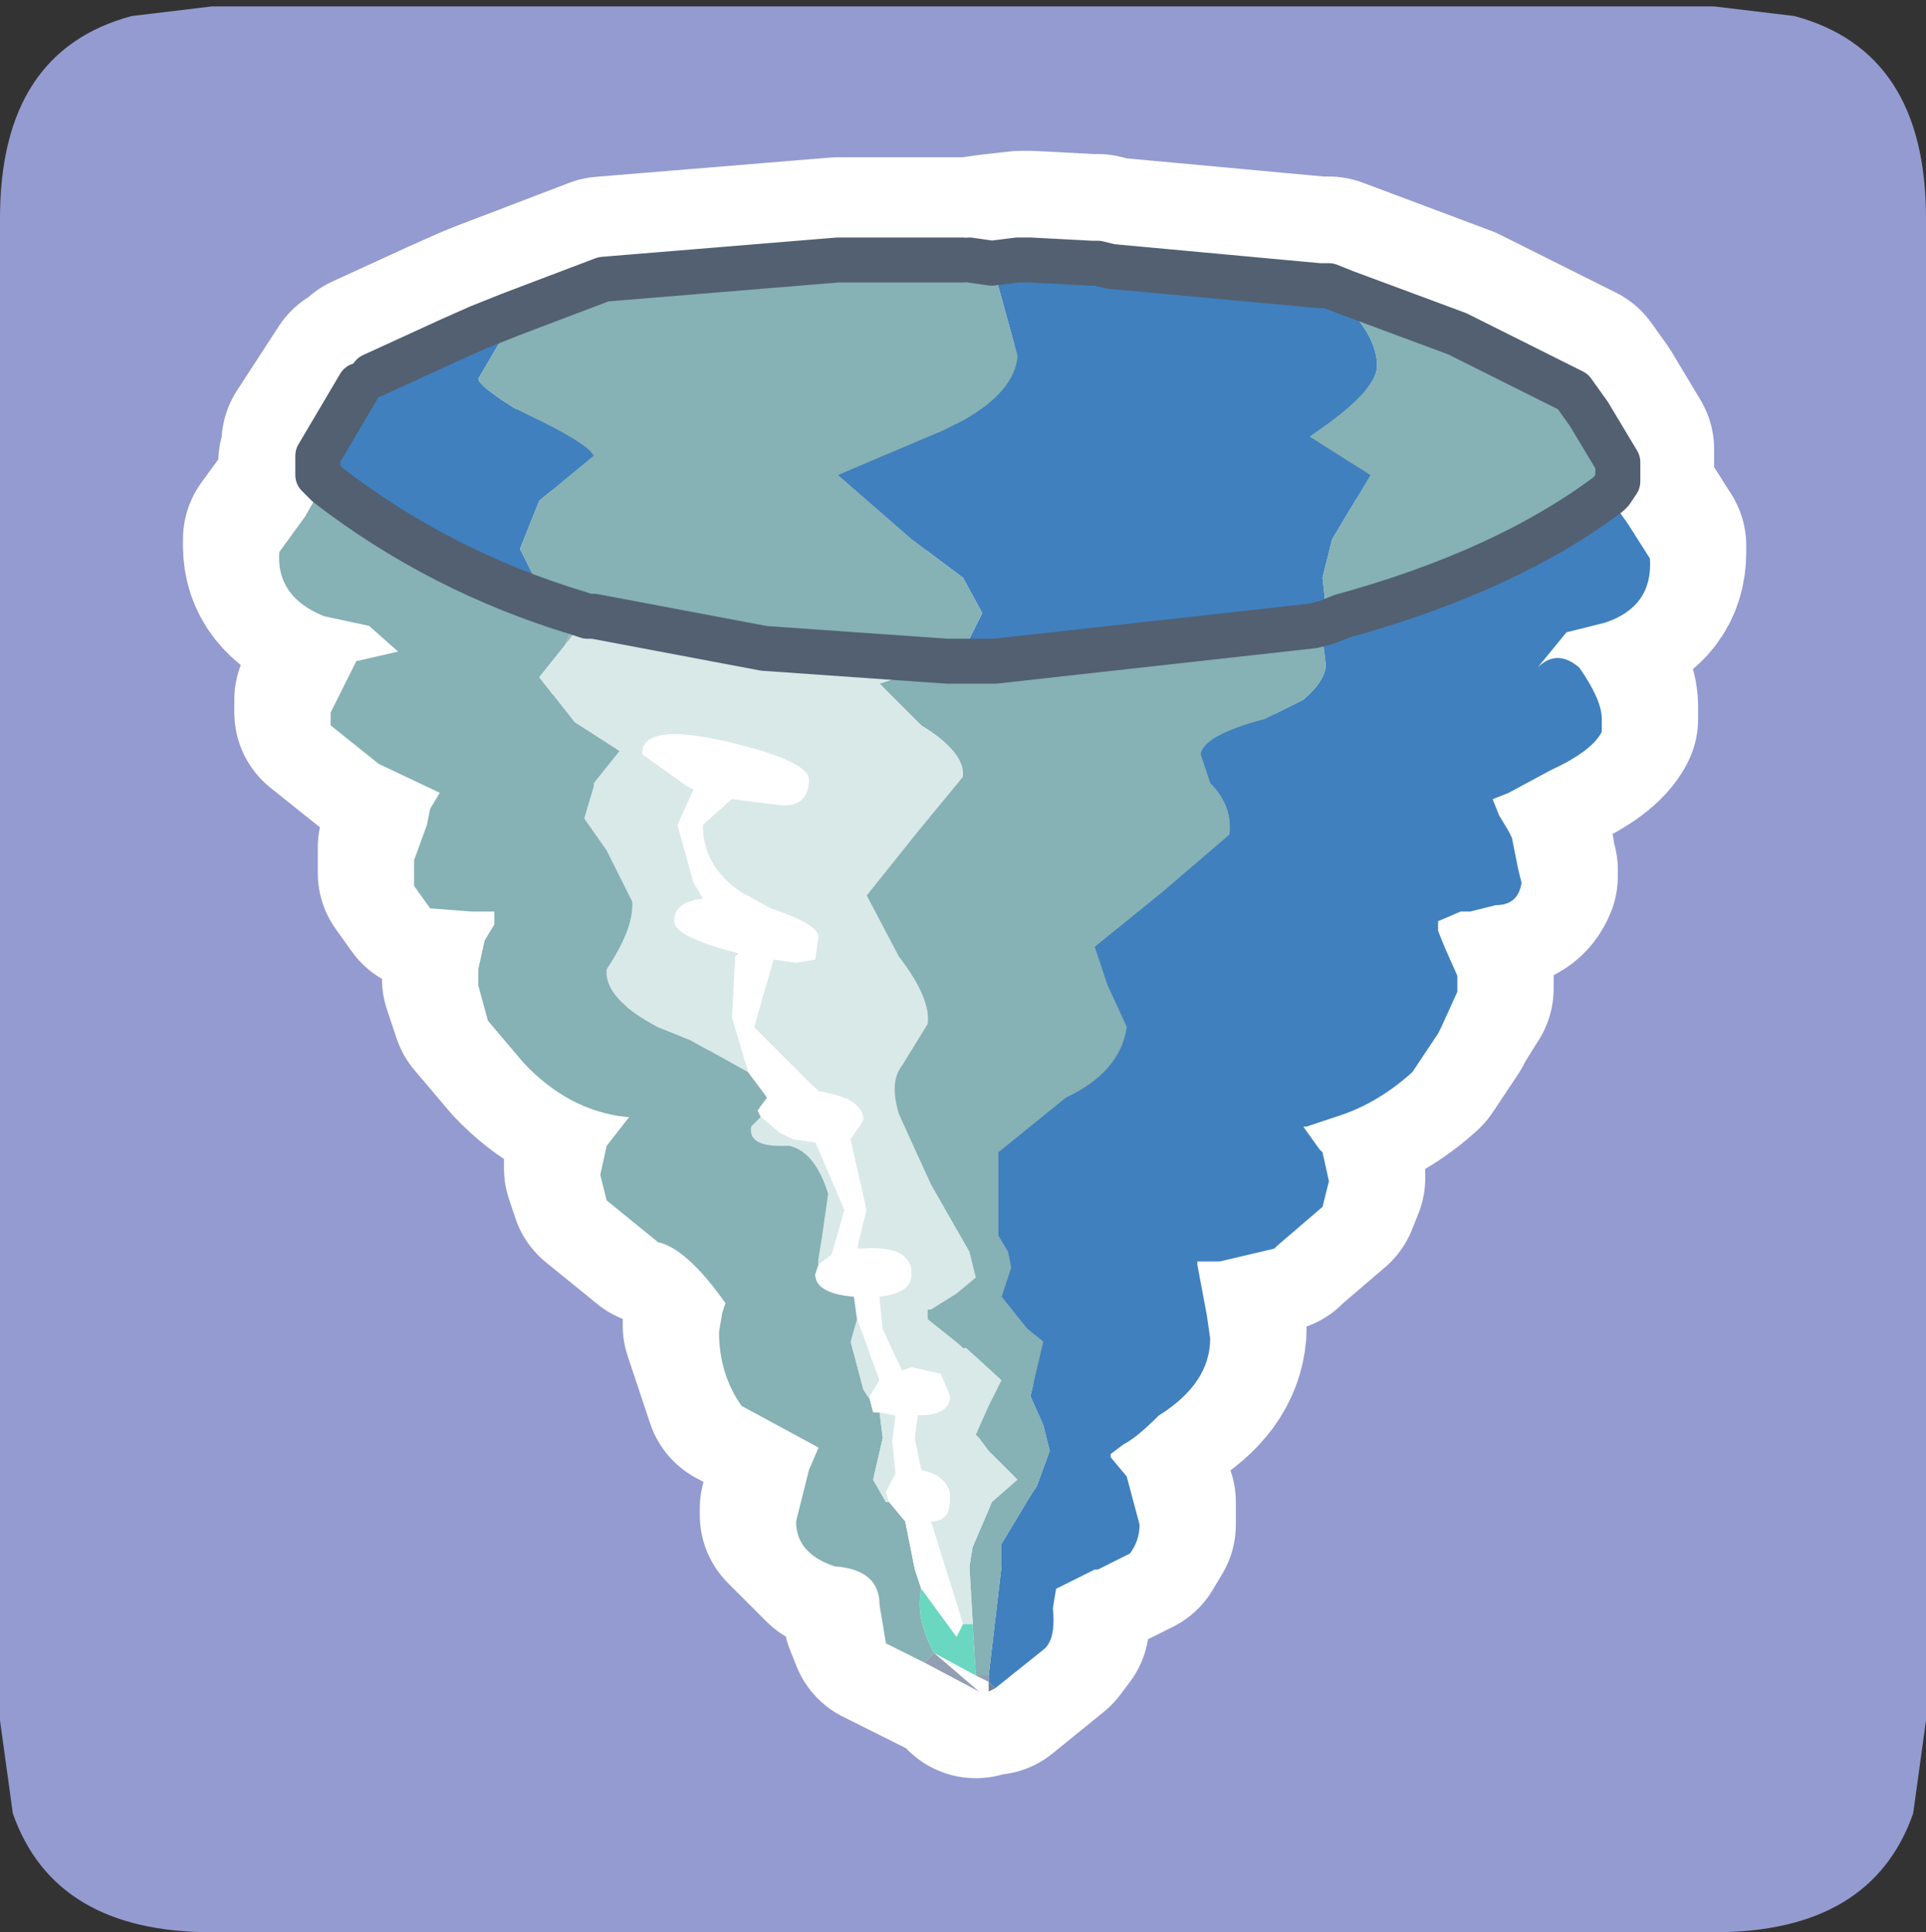 <?xml version="1.0" encoding="UTF-8" standalone="no"?>
<svg xmlns:ffdec="https://www.free-decompiler.com/flash" xmlns:xlink="http://www.w3.org/1999/xlink" ffdec:objectType="frame" height="30.1px" width="30.0px" xmlns="http://www.w3.org/2000/svg">
  <rect width="100%" height="100%" fill="#333333" stroke="none"/>
  <g transform="matrix(1.0, 0.0, 0.0, 1.0, 0.0, 0.0)">
    <use ffdec:characterId="1" height="30.0" transform="matrix(1.0, 0.0, 0.0, 1.0, 0.0, 0.0)" width="30.0" xlink:href="#shape0"/>
    <use ffdec:characterId="3" height="30.0" transform="matrix(1.0, 0.0, 0.0, 1.0, 0.0, 0.1)" width="30.0" xlink:href="#sprite0"/>
  </g>
  <defs>
    <g id="shape0" transform="matrix(1.0, 0.0, 0.0, 1.0, 0.0, 0.0)">
      <path d="M0.0 0.0 L30.0 0.0 30.0 30.0 0.0 30.0 0.0 0.0" fill="#33cc66" fill-opacity="0.0" fill-rule="evenodd" stroke="none"/>
    </g>
    <g id="sprite0" transform="matrix(1.0, 0.0, 0.0, 1.0, 30.0, 30.0)">
      <use ffdec:characterId="2" height="30.0" transform="matrix(1.0, 0.0, 0.0, 1.0, -30.0, -30.0)" width="30.0" xlink:href="#shape1"/>
    </g>
    <g id="shape1" transform="matrix(1.0, 0.0, 0.0, 1.0, 30.0, 30.0)">
      <path d="M0.0 -26.7 L0.0 -3.3 -0.2 -1.85 Q-0.85 0.0 -3.3 0.0 L-26.7 0.0 Q-29.15 0.0 -29.8 -1.85 L-30.0 -3.3 -30.0 -26.7 Q-30.0 -29.3 -27.95 -29.85 L-26.7 -30.0 -3.3 -30.0 -2.05 -29.85 Q0.0 -29.3 0.0 -26.7" fill="#949bd0" fill-rule="evenodd" stroke="none"/>
      <path d="M-14.15 -26.15 L-13.95 -26.15 -13.0 -26.1 -12.9 -26.1 -12.7 -26.05 -9.45 -25.75 -9.35 -25.65 -9.05 -25.45 Q-8.55 -24.95 -8.55 -24.5 -8.55 -24.1 -9.6 -23.4 L-9.05 -23.05 -8.65 -22.8 -9.25 -21.8 -9.4 -21.2 -9.35 -20.75 -9.35 -20.6 -9.55 -20.55 -14.5 -20.0 -15.05 -20.0 -14.5 -20.0 -9.55 -20.55 -9.35 -20.6 -9.35 -20.5 -9.1 -20.6 Q-6.55 -21.3 -4.95 -22.5 L-4.9 -22.4 -4.65 -22.05 -4.3 -21.5 Q-4.3 -20.85 -5.0 -20.6 L-5.6 -20.45 -6.05 -19.9 -6.0 -19.95 -6.05 -19.9 -5.6 -20.45 -5.0 -20.6 Q-4.3 -20.85 -4.3 -21.5 -4.25 -20.75 -5.0 -20.5 L-5.6 -20.35 -6.0 -19.95 -6.05 -19.8 Q-5.75 -20.1 -5.4 -19.8 -5.05 -19.3 -5.05 -19.0 L-5.05 -18.9 Q-5.2 -18.6 -5.85 -18.3 L-6.5 -17.95 -6.75 -17.85 -6.7 -17.75 -6.75 -17.85 -6.5 -17.95 -5.85 -18.3 Q-5.2 -18.6 -5.05 -18.9 L-5.05 -18.8 Q-5.2 -18.5 -5.85 -18.2 L-6.5 -17.85 -6.7 -17.75 -6.75 -17.75 -6.65 -17.5 -6.5 -17.25 -6.45 -17.15 -6.35 -16.8 -6.35 -16.75 -6.35 -16.65 -6.3 -16.45 Q-6.4 -16.2 -6.7 -16.2 L-7.1 -16.1 -7.25 -16.1 -7.6 -15.95 -7.6 -15.85 -7.6 -15.95 -7.25 -16.1 -7.1 -16.1 -6.7 -16.2 Q-6.4 -16.2 -6.3 -16.45 -6.35 -16.1 -6.7 -16.1 L-7.1 -16.0 -7.25 -16.0 -7.6 -15.85 -7.6 -15.8 -7.6 -15.7 -7.5 -15.45 -7.3 -15.0 -7.3 -14.85 -7.3 -14.7 -7.55 -14.3 -7.6 -14.2 -8.0 -13.6 Q-8.55 -13.1 -9.2 -12.9 L-9.65 -12.75 -9.7 -12.75 -9.6 -12.65 -9.7 -12.75 -9.65 -12.75 -9.2 -12.9 Q-8.55 -13.1 -8.0 -13.6 L-7.6 -14.2 -7.55 -14.3 -7.3 -14.7 -7.55 -14.2 -7.6 -14.1 -8.0 -13.5 Q-8.55 -13.0 -9.2 -12.8 L-9.6 -12.65 -9.7 -12.65 -9.45 -12.3 -9.4 -12.25 -9.3 -12.0 -9.3 -11.75 -9.4 -11.5 -10.1 -10.9 -10.15 -10.85 -11.0 -10.65 -11.25 -10.65 -11.35 -10.65 -11.35 -10.55 -11.35 -10.65 -11.25 -10.65 -11.0 -10.65 -10.15 -10.85 -10.1 -10.9 -9.4 -11.5 -9.3 -11.75 -9.4 -11.4 -10.1 -10.8 -10.15 -10.75 -11.0 -10.55 -11.25 -10.55 -11.35 -10.55 -11.35 -10.5 -11.2 -9.7 -11.15 -9.45 -11.15 -9.35 Q-11.2 -8.7 -11.95 -8.25 -12.3 -7.9 -12.5 -7.8 L-12.7 -7.65 -12.7 -7.6 -12.65 -7.55 -12.7 -7.6 -12.7 -7.65 -12.5 -7.8 Q-12.3 -7.9 -11.95 -8.25 -11.2 -8.7 -11.15 -9.35 -11.15 -8.65 -11.95 -8.15 -12.3 -7.8 -12.5 -7.7 L-12.65 -7.55 -12.7 -7.55 -12.7 -7.5 -12.45 -7.2 -12.25 -6.7 -12.25 -6.35 -12.4 -6.1 -12.9 -5.85 -12.95 -5.85 -13.55 -5.55 -13.6 -5.25 -13.55 -5.55 -12.95 -5.85 -12.9 -5.85 -12.4 -6.1 -12.25 -6.35 Q-12.25 -6.2 -12.4 -6.0 L-12.9 -5.75 -12.95 -5.75 -13.55 -5.45 -13.6 -5.25 -13.6 -5.15 -13.6 -5.0 -13.6 -4.8 -13.75 -4.6 -14.55 -3.95 -13.75 -4.6 -13.6 -4.8 -13.75 -4.5 -14.5 -3.9 -14.55 -3.95 -14.6 -4.0 -14.6 -4.1 -14.4 -5.8 -14.4 -6.15 -13.95 -6.9 Q-13.65 -7.3 -13.65 -7.6 L-13.75 -8.0 -13.95 -8.45 -13.75 -9.3 -14.0 -9.5 -14.4 -10.0 -14.25 -10.45 -14.3 -10.7 -14.45 -10.95 -14.45 -12.25 -13.4 -13.1 Q-12.55 -13.5 -12.45 -14.2 L-12.75 -14.85 -12.95 -15.45 -11.9 -16.3 -10.85 -17.2 Q-10.8 -17.65 -11.15 -18.0 L-11.3 -18.45 Q-11.25 -18.75 -10.3 -19.0 L-9.7 -19.3 Q-9.35 -19.6 -9.35 -19.85 L-9.4 -20.25 -9.55 -20.45 -14.5 -19.9 -15.15 -19.9 -15.05 -20.0 -15.0 -20.05 -14.7 -20.65 -15.0 -21.2 -15.8 -21.8 -16.95 -22.8 -15.3 -23.5 -15.0 -23.65 Q-14.2 -24.1 -14.15 -24.65 L-14.55 -26.1 -14.15 -26.15 M-22.3 -25.1 L-22.05 -25.15 -22.55 -24.3 Q-22.55 -24.2 -22.0 -23.85 L-21.8 -23.75 Q-20.85 -23.3 -20.75 -23.1 L-21.6 -22.4 -21.9 -21.65 -21.65 -21.15 Q-21.05 -20.9 -20.9 -20.7 -23.1 -21.35 -24.9 -22.75 L-25.0 -22.85 -25.05 -22.85 -25.0 -22.85 -24.9 -22.75 Q-23.1 -21.35 -20.9 -20.7 L-20.85 -20.7 -20.85 -20.65 -20.85 -20.6 Q-23.1 -21.25 -24.9 -22.65 L-25.0 -22.75 -25.05 -22.8 -25.05 -22.85 -25.05 -22.95 -25.05 -23.1 -24.4 -24.2 -24.25 -24.2 -24.25 -24.3 -24.2 -24.35 -23.0 -24.9 -22.65 -25.05 -22.55 -25.05 -22.3 -25.1 M-25.0 -22.85 L-25.0 -22.75 -25.0 -22.85" fill="#698e92" fill-rule="evenodd" stroke="none"/>
      <path d="M-14.6 -26.15 L-14.5 -26.15 -14.4 -26.15 -14.15 -26.15 -14.55 -26.1 -14.6 -26.15 M-9.45 -25.75 L-9.3 -25.75 -9.35 -25.65 -9.45 -25.75 M-22.3 -25.1 L-22.55 -25.05 -22.55 -25.1 -22.3 -25.2 -22.3 -25.1 M-14.6 -4.1 L-14.6 -4.0 -14.8 -4.1 -14.6 -4.1 M-25.0 -22.7 L-25.0 -22.75 -24.9 -22.65 -25.05 -22.5 -25.0 -22.7 M-15.5 -4.35 L-15.45 -4.45 -15.0 -4.1 -14.8 -3.9 -14.75 -3.85 -15.6 -4.3 -15.5 -4.35 -15.0 -4.1 -15.5 -4.35 M-20.85 -20.6 L-20.85 -20.65 -20.75 -20.6 -20.85 -20.6" fill="#929fb2" fill-rule="evenodd" stroke="none"/>
      <path d="M-9.3 -25.75 L-7.3 -25.0 -6.8 -24.75 -5.5 -24.1 -5.25 -23.75 -4.8 -23.0 -4.8 -22.8 -4.9 -22.65 -4.95 -22.6 Q-6.55 -21.4 -9.1 -20.7 L-9.35 -20.6 -9.1 -20.7 Q-6.55 -21.4 -4.95 -22.6 L-4.9 -22.65 -4.8 -22.8 -4.8 -22.7 -4.9 -22.55 -4.95 -22.5 Q-6.55 -21.3 -9.1 -20.6 L-9.35 -20.5 -9.35 -20.6 -9.35 -20.75 -9.4 -21.2 -9.25 -21.8 -8.65 -22.8 -9.05 -23.05 -9.6 -23.4 Q-8.55 -24.1 -8.55 -24.5 -8.55 -24.95 -9.05 -25.45 L-9.35 -25.65 -9.3 -25.75 M-15.0 -26.15 L-14.9 -26.15 -14.55 -26.1 -14.15 -24.65 Q-14.2 -24.1 -15.0 -23.65 L-15.3 -23.5 -16.95 -22.8 -15.8 -21.8 -15.0 -21.2 -14.7 -20.65 -15.0 -20.05 -15.05 -20.0 -15.15 -20.0 -15.25 -20.0 -18.1 -20.2 -20.75 -20.7 -20.85 -20.7 -20.75 -20.7 -18.1 -20.2 -15.25 -20.0 -15.15 -20.0 -15.05 -20.0 -15.15 -19.9 -14.5 -19.9 -9.55 -20.45 -9.4 -20.25 -9.35 -19.85 Q-9.35 -19.6 -9.7 -19.3 L-10.3 -19.0 Q-11.25 -18.75 -11.3 -18.45 L-11.15 -18.0 Q-10.8 -17.65 -10.85 -17.2 L-11.9 -16.3 -12.95 -15.45 -12.75 -14.85 -12.45 -14.2 Q-12.55 -13.5 -13.4 -13.1 L-14.45 -12.25 -14.45 -10.95 -14.3 -10.7 -14.25 -10.45 -14.4 -10.0 -14.0 -9.5 -13.75 -9.3 -13.95 -8.45 -13.75 -8.0 -13.65 -7.6 Q-13.65 -7.3 -13.95 -6.9 L-14.4 -6.15 -14.4 -5.8 -14.6 -4.1 -14.8 -4.1 -14.9 -5.8 -14.85 -6.1 -14.55 -6.8 -14.15 -7.15 -14.5 -7.5 -14.6 -7.6 -14.75 -7.8 -14.8 -7.85 -14.6 -8.3 -14.4 -8.7 -14.95 -9.2 -15.0 -9.2 -15.55 -9.65 -15.55 -9.8 -15.5 -9.8 -15.3 -10.15 -14.95 -10.4 Q-14.65 -10.4 -15.5 -11.75 -16.35 -13.1 -15.95 -13.6 L-15.55 -14.25 Q-15.5 -14.65 -16.0 -15.3 L-16.5 -16.25 -15.7 -17.25 -15.0 -18.1 -15.0 -18.15 Q-15.0 -18.5 -15.65 -18.9 L-16.3 -19.55 -15.25 -19.9 -18.1 -20.1 -20.75 -20.6 -20.85 -20.65 -20.85 -20.7 -20.9 -20.7 Q-21.05 -20.9 -21.65 -21.15 L-21.9 -21.65 -21.6 -22.4 -20.75 -23.1 Q-20.85 -23.3 -21.8 -23.75 L-22.0 -23.85 Q-22.55 -24.2 -22.55 -24.3 L-22.05 -25.15 -22.3 -25.1 -22.3 -25.2 -20.6 -25.85 -16.95 -26.15 -15.0 -26.15 M-25.65 -21.6 Q-25.65 -21.0 -24.95 -20.7 L-24.25 -20.55 -23.8 -20.15 -23.9 -20.15 -24.25 -20.45 -24.95 -20.6 Q-25.7 -20.9 -25.65 -21.6 M-24.85 -19.0 L-24.1 -18.4 -23.15 -17.95 -23.2 -17.85 -24.1 -18.3 -24.85 -18.9 -24.85 -19.0 M-23.55 -16.5 L-23.3 -16.15 -22.65 -16.1 -22.3 -16.1 -22.3 -16.0 -22.65 -16.0 -23.3 -16.05 -23.55 -16.4 -23.55 -16.5 M-22.55 -14.85 L-22.4 -14.4 -21.85 -13.75 Q-21.15 -13.0 -20.25 -12.9 L-20.2 -12.9 -20.25 -12.8 Q-21.15 -12.9 -21.85 -13.65 L-22.4 -14.3 -22.55 -14.85 M-20.65 -11.9 L-20.55 -11.6 -19.75 -10.95 Q-19.3 -10.85 -18.7 -10.0 L-18.7 -9.95 -19.75 -10.85 -20.55 -11.5 -20.65 -11.9 M-18.8 -9.45 L-18.45 -8.4 -17.25 -7.75 -17.25 -7.65 -18.45 -8.3 Q-18.8 -8.8 -18.8 -9.45 M-17.6 -6.5 L-17.0 -5.9 Q-16.3 -5.85 -16.3 -5.3 -16.35 -5.75 -17.0 -5.8 -17.6 -6.0 -17.6 -6.5 M-16.3 -4.95 L-16.2 -4.7 -15.6 -4.4 -15.5 -4.35 -15.6 -4.3 -16.2 -4.6 -16.3 -4.95 M-4.9 -22.65 L-4.9 -22.55 -4.9 -22.65" fill="#9db7b6" fill-rule="evenodd" stroke="none"/>
      <path d="M-14.9 -26.15 L-14.6 -26.15 -14.55 -26.1 -14.9 -26.15 M-22.55 -25.05 L-22.65 -25.05 -22.55 -25.1 -22.55 -25.05" fill="#c1d3e7" fill-rule="evenodd" stroke="none"/>
      <path d="M-15.45 -4.45 Q-15.85 -5.15 -15.55 -5.7 L-15.85 -6.5 -15.55 -6.5 Q-15.2 -6.5 -15.2 -6.85 -15.2 -7.2 -15.7 -7.3 -16.2 -7.35 -16.2 -6.95 L-16.15 -6.8 -16.2 -6.8 -16.4 -7.15 -16.25 -7.8 -16.3 -8.2 -15.75 -8.15 Q-15.2 -8.15 -15.2 -8.45 -15.2 -8.95 -15.8 -8.9 -16.45 -8.85 -16.45 -8.45 L-16.45 -8.4 -16.55 -8.55 -16.75 -9.3 -16.65 -9.8 -16.55 -9.8 -16.6 -9.95 -16.65 -10.0 -16.45 -10.0 Q-15.8 -10.0 -15.8 -10.35 -15.8 -10.8 -16.55 -10.75 L-17.25 -10.5 -17.25 -10.6 -17.2 -10.9 -17.1 -11.6 Q-17.3 -12.25 -17.7 -12.35 L-17.85 -12.35 Q-18.35 -12.35 -18.3 -12.65 L-18.15 -12.8 -17.85 -12.55 -17.05 -12.4 Q-16.55 -12.4 -16.55 -12.75 L-17.35 -13.2 -18.05 -13.1 Q-18.05 -13.45 -19.25 -14.0 L-19.75 -14.2 Q-20.6 -14.65 -20.55 -15.1 -20.15 -15.7 -20.15 -16.1 L-20.15 -16.15 -20.55 -16.95 -20.9 -17.45 -20.75 -17.95 -20.75 -18.0 -20.35 -18.5 -21.05 -18.95 -21.6 -19.65 -21.2 -20.15 -20.85 -20.6 -20.75 -20.6 -18.1 -20.1 -15.25 -19.9 -16.3 -19.55 -15.65 -18.9 Q-15.0 -18.5 -15.0 -18.15 L-15.0 -18.1 -15.7 -17.25 -16.5 -16.25 -16.0 -15.3 Q-15.5 -14.65 -15.55 -14.25 L-15.95 -13.6 Q-16.35 -13.1 -15.5 -11.75 -14.65 -10.4 -14.95 -10.4 L-15.3 -10.15 -15.5 -9.8 -15.55 -9.8 -15.55 -9.65 -15.0 -9.2 -14.95 -9.2 -14.4 -8.7 -14.6 -8.3 -14.8 -7.85 -14.75 -7.8 -14.6 -7.6 -14.5 -7.5 -14.15 -7.15 -14.55 -6.8 -14.85 -6.1 -14.9 -5.8 -14.8 -4.1 -15.45 -4.45 M-18.35 -16.15 Q-19.5 -16.35 -19.5 -15.85 -19.5 -15.5 -17.6 -15.2 L-17.3 -15.25 -17.25 -15.6 Q-17.25 -15.85 -18.35 -16.15 M-20.0 -18.45 L-19.3 -17.95 -17.8 -17.65 Q-17.4 -17.65 -17.4 -18.05 -17.4 -18.35 -18.7 -18.65 -20.0 -18.95 -20.0 -18.45" fill="#bfd0d0" fill-rule="evenodd" stroke="none"/>
      <path d="M-14.6 -4.0 L-14.55 -3.95 -14.5 -3.9 -14.6 -3.85 -14.6 -4.0 M-4.9 -22.4 L-4.95 -22.5 -4.9 -22.55 -4.9 -22.5 -4.9 -22.4" fill="#74808e" fill-rule="evenodd" stroke="none"/>
      <path d="M-15.85 -6.5 L-16.15 -6.8 -16.2 -6.95 Q-16.2 -7.35 -15.7 -7.3 -15.2 -7.2 -15.2 -6.85 -15.2 -6.5 -15.55 -6.5 L-15.85 -6.5 M-16.3 -8.2 L-16.4 -8.2 -16.45 -8.4 -16.45 -8.45 Q-16.45 -8.85 -15.8 -8.9 -15.2 -8.95 -15.2 -8.45 -15.2 -8.15 -15.75 -8.15 L-16.3 -8.2 M-16.65 -10.0 Q-17.3 -10.05 -17.3 -10.35 L-17.25 -10.5 -16.55 -10.75 Q-15.8 -10.8 -15.8 -10.35 -15.8 -10.0 -16.45 -10.0 L-16.65 -10.0 M-18.15 -12.8 L-18.2 -12.9 -18.05 -13.1 -17.35 -13.2 -16.55 -12.75 Q-16.55 -12.4 -17.05 -12.4 L-17.85 -12.55 -18.15 -12.8 M-20.0 -18.45 Q-20.0 -18.95 -18.7 -18.65 -17.4 -18.35 -17.4 -18.05 -17.4 -17.65 -17.8 -17.65 L-19.3 -17.95 -20.0 -18.45 M-18.35 -16.15 Q-17.25 -15.85 -17.25 -15.6 L-17.3 -15.25 -17.6 -15.2 Q-19.5 -15.5 -19.5 -15.85 -19.5 -16.35 -18.35 -16.15" fill="#ffffff" fill-rule="evenodd" stroke="none"/>
      <path d="M-4.8 -23.0 L-4.8 -23.1 -5.25 -23.85 -5.5 -24.2 -6.8 -24.85 -7.3 -25.1 -9.3 -25.85 -9.45 -25.85 -12.7 -26.15 -12.9 -26.2 -13.0 -26.2 -13.95 -26.25 -14.1 -26.25 -14.55 -26.2 -14.9 -26.15 M-15.05 -20.0 L-14.5 -20.0 -9.55 -20.55 -9.35 -20.6 -9.1 -20.7 Q-6.55 -21.4 -4.95 -22.6 L-4.9 -22.65 -4.8 -22.8 -4.8 -23.0 M-22.3 -25.2 L-20.6 -25.85 -16.95 -26.15 -15.0 -26.15 M-23.0 -24.9 L-24.2 -24.35 M-25.05 -23.1 L-25.05 -22.95 -25.05 -22.85 -25.0 -22.85 -24.9 -22.75 Q-23.1 -21.35 -20.9 -20.7 L-20.85 -20.7 -20.75 -20.7 -18.1 -20.2 -15.25 -20.0 -15.15 -20.0 -15.05 -20.0 M-14.55 -3.95 L-13.75 -4.6 -13.6 -4.8 -13.6 -5.0 -13.6 -5.15 -13.6 -5.25 -13.55 -5.55 -12.95 -5.85 -12.9 -5.85 -12.4 -6.1 -12.25 -6.35 -12.25 -6.7 -12.45 -7.3 -12.65 -7.55 -12.7 -7.6 -12.7 -7.65 -12.5 -7.8 Q-12.3 -7.9 -11.95 -8.25 -11.2 -8.7 -11.15 -9.35 L-11.15 -9.45 -11.2 -9.8 -11.35 -10.55 -11.35 -10.65 -11.25 -10.65 -11.0 -10.65 -10.15 -10.85 -10.1 -10.9 -9.4 -11.5 -9.3 -11.75 -9.3 -12.0 -9.4 -12.35 -9.45 -12.4 -9.6 -12.65 -9.7 -12.75 -9.65 -12.75 -9.2 -12.9 Q-8.55 -13.1 -8.0 -13.6 L-7.6 -14.2 -7.55 -14.3 -7.3 -14.7 -7.3 -14.85 -7.3 -15.0 -7.3 -15.1 -7.5 -15.55 -7.6 -15.8 -7.6 -15.85 -7.6 -15.95 -7.25 -16.1 -7.1 -16.1 -6.7 -16.2 Q-6.4 -16.2 -6.3 -16.45 L-6.3 -16.55 -6.35 -16.75 -6.35 -16.8 -6.45 -17.25 -6.5 -17.35 -6.65 -17.6 -6.7 -17.75 -6.75 -17.85 -6.5 -17.95 -5.85 -18.3 Q-5.2 -18.6 -5.05 -18.9 L-5.05 -19.0 -5.05 -19.1 Q-5.05 -19.4 -5.4 -19.9 L-6.0 -19.95 -6.05 -19.9 -5.6 -20.45 -5.0 -20.6 Q-4.3 -20.85 -4.3 -21.5 L-4.3 -21.6 -4.65 -22.15 -4.9 -22.5 -4.9 -22.55 -4.9 -22.65 M-22.55 -25.1 L-22.3 -25.2 M-23.0 -24.9 L-22.55 -25.1 M-25.05 -22.85 L-25.1 -22.9 -25.05 -22.95 M-25.05 -23.1 L-25.05 -23.2 -24.4 -24.2 M-25.0 -22.7 L-25.0 -22.75 -25.0 -22.85 M-25.65 -21.6 L-25.65 -21.7 -25.25 -22.25 -25.05 -22.6 -25.0 -22.7 M-23.9 -20.15 L-23.8 -20.15 -24.25 -20.55 -24.95 -20.7 Q-25.65 -21.0 -25.65 -21.6 M-23.9 -20.15 L-24.45 -20.0 -24.85 -19.2 -24.85 -19.1 -24.85 -19.0 -24.1 -18.4 -23.15 -17.95 -23.2 -17.85 -23.3 -17.7 -23.35 -17.45 -23.55 -16.9 -23.55 -16.8 -23.55 -16.5 -23.3 -16.15 -22.65 -16.1 -22.3 -16.1 -22.3 -16.0 -22.3 -15.9 -22.45 -15.65 -22.55 -15.2 -22.55 -15.1 -22.55 -14.95 -22.55 -14.85 -22.4 -14.4 -21.85 -13.75 Q-21.15 -13.0 -20.25 -12.9 L-20.2 -12.9 -20.25 -12.8 -20.55 -12.45 -20.65 -12.0 -20.65 -11.9 -20.55 -11.6 -19.75 -10.95 Q-19.3 -10.85 -18.7 -10.0 L-18.7 -9.95 -18.75 -9.85 -18.8 -9.55 -18.8 -9.45 -18.45 -8.4 -17.25 -7.75 -17.25 -7.65 -17.4 -7.4 -17.6 -6.6 -17.6 -6.5 -17.0 -5.9 Q-16.3 -5.85 -16.3 -5.3 L-16.3 -5.25 -16.3 -5.1 -16.3 -4.95 -16.2 -4.7 -15.6 -4.4 -15.5 -4.35 -15.0 -4.1 -14.8 -3.9" fill="none" stroke="#ffffff" stroke-linecap="round" stroke-linejoin="round" stroke-width="3.0"/>
      <path d="M-14.15 -26.05 L-13.95 -26.05 -13.0 -26.0 -12.9 -26.0 -12.7 -25.95 -9.45 -25.65 -9.35 -25.55 -9.05 -25.35 Q-8.55 -24.85 -8.55 -24.4 -8.55 -24.0 -9.6 -23.3 L-9.05 -22.95 -8.65 -22.7 -9.25 -21.7 -9.4 -21.1 -9.35 -20.65 -9.35 -20.5 -9.35 -20.4 -9.55 -20.35 -9.35 -20.4 -9.1 -20.5 Q-6.55 -21.2 -4.95 -22.4 L-4.9 -22.3 -4.65 -21.95 -4.3 -21.4 Q-4.25 -20.65 -5.0 -20.4 L-5.6 -20.25 -6.05 -19.7 Q-5.75 -20.0 -5.4 -19.7 -5.05 -19.2 -5.05 -18.9 L-5.05 -18.7 Q-5.2 -18.4 -5.85 -18.1 L-6.5 -17.75 -6.75 -17.65 -6.65 -17.4 -6.5 -17.15 -6.45 -17.05 -6.35 -16.55 -6.3 -16.35 Q-6.35 -16.0 -6.7 -16.0 L-7.1 -15.9 -7.25 -15.9 -7.6 -15.75 -7.6 -15.7 -7.6 -15.6 -7.5 -15.35 -7.3 -14.9 -7.3 -14.65 -7.55 -14.1 -7.6 -14.0 -8.0 -13.4 Q-8.55 -12.9 -9.2 -12.7 L-9.65 -12.55 -9.7 -12.55 -9.45 -12.2 -9.4 -12.15 -9.3 -11.7 -9.4 -11.3 -10.1 -10.7 -10.15 -10.65 -11.0 -10.45 -11.25 -10.45 -11.35 -10.45 -11.35 -10.4 -11.2 -9.6 -11.15 -9.25 Q-11.15 -8.55 -11.95 -8.05 -12.3 -7.7 -12.5 -7.6 L-12.7 -7.45 -12.7 -7.4 -12.45 -7.1 -12.25 -6.35 Q-12.25 -6.1 -12.4 -5.9 L-12.9 -5.65 -12.95 -5.65 -13.55 -5.35 -13.6 -5.05 Q-13.55 -4.55 -13.75 -4.4 L-14.5 -3.8 -14.6 -3.9 -14.6 -4.0 -14.4 -5.7 -14.4 -6.0 -14.4 -6.05 -13.95 -6.8 -13.85 -6.95 -13.65 -7.5 -13.75 -7.9 -13.95 -8.35 -13.75 -9.2 -14.0 -9.4 -14.4 -9.9 -14.25 -10.35 -14.3 -10.6 -14.45 -10.85 -14.45 -12.15 -13.4 -13.0 Q-12.55 -13.4 -12.45 -14.1 L-12.75 -14.75 -12.95 -15.35 -11.9 -16.2 -10.85 -17.1 Q-10.8 -17.55 -11.15 -17.9 L-11.3 -18.35 Q-11.25 -18.65 -10.3 -18.9 L-9.7 -19.2 Q-9.35 -19.5 -9.35 -19.75 L-9.4 -20.15 -9.55 -20.35 -14.5 -19.8 -15.15 -19.8 -15.0 -19.95 -14.7 -20.55 -15.0 -21.1 -15.8 -21.7 -16.95 -22.7 -15.3 -23.4 -15.0 -23.55 Q-14.2 -24.0 -14.15 -24.55 L-14.55 -26.0 -14.15 -26.05 M-25.0 -22.65 L-25.05 -22.7 -25.05 -22.75 -25.05 -23.0 -24.4 -24.1 -24.25 -24.1 -24.25 -24.2 -24.2 -24.25 -23.0 -24.8 -22.65 -24.95 -22.55 -24.95 -22.3 -25.0 -22.05 -25.05 -22.55 -24.2 Q-22.55 -24.1 -22.0 -23.75 L-21.8 -23.65 Q-20.85 -23.2 -20.75 -23.0 L-21.6 -22.3 -21.9 -21.55 -21.65 -21.05 -20.85 -20.55 -20.85 -20.5 -21.0 -20.55 Q-23.15 -21.2 -24.9 -22.55 L-25.0 -22.65" fill="#4080bf" fill-rule="evenodd" stroke="none"/>
      <path d="M-14.6 -26.05 L-14.5 -26.05 -14.4 -26.05 -14.15 -26.05 -14.55 -26.0 -14.6 -26.05 M-9.45 -25.65 L-9.3 -25.65 -9.35 -25.55 -9.45 -25.65 M-14.6 -3.9 L-14.8 -4.0 -14.6 -4.0 -14.6 -3.9 M-15.45 -4.35 L-14.75 -3.75 -15.6 -4.2 -15.45 -4.35 M-25.05 -22.4 L-25.0 -22.65 -24.9 -22.55 -25.05 -22.4 M-22.55 -25.0 L-22.3 -25.1 -22.3 -25.0 -22.55 -24.95 -22.55 -25.0 M-20.85 -20.55 L-20.75 -20.5 -20.85 -20.5 -20.85 -20.55" fill="#929fb2" fill-rule="evenodd" stroke="none"/>
      <path d="M-9.05 -25.55 L-7.3 -24.9 -6.8 -24.65 -5.5 -24.0 -5.25 -23.65 -4.8 -22.9 -4.8 -22.6 -4.9 -22.45 -4.95 -22.4 Q-6.55 -21.2 -9.1 -20.5 L-9.35 -20.5 -9.35 -20.65 -9.4 -21.1 -9.25 -21.7 -8.65 -22.7 -9.05 -22.95 -9.6 -23.3 Q-8.55 -24.0 -8.55 -24.4 -8.55 -24.85 -9.05 -25.35 L-9.05 -25.55 M-15.6 -4.2 L-16.2 -4.5 -16.3 -5.1 Q-16.3 -5.65 -17.0 -5.7 -17.6 -5.9 -17.6 -6.4 L-17.4 -7.2 -17.25 -7.55 -18.45 -8.2 Q-18.8 -8.7 -18.8 -9.35 L-18.75 -9.65 -18.7 -9.8 Q-19.3 -10.65 -19.75 -10.75 L-20.55 -11.4 -20.65 -11.8 -20.55 -12.25 -20.2 -12.7 -20.25 -12.7 Q-21.15 -12.8 -21.85 -13.55 L-22.4 -14.2 -22.55 -14.75 -22.55 -15.0 -22.45 -15.45 -22.3 -15.7 -22.3 -15.9 -22.65 -15.9 -23.3 -15.95 -23.55 -16.3 -23.55 -16.7 -23.35 -17.25 -23.3 -17.5 -23.15 -17.75 -24.1 -18.2 -24.85 -18.8 -24.85 -19.0 -24.45 -19.8 -23.8 -19.95 -24.25 -20.35 -24.95 -20.5 Q-25.7 -20.8 -25.65 -21.5 L-25.25 -22.05 -25.05 -22.4 -24.9 -22.55 Q-23.15 -21.2 -21.0 -20.55 L-21.2 -20.05 -21.6 -19.55 -21.05 -18.85 -20.35 -18.4 -20.75 -17.9 -20.75 -17.85 -20.9 -17.35 -20.55 -16.85 -20.15 -16.05 -20.15 -16.0 Q-20.15 -15.6 -20.55 -15.0 -20.6 -14.55 -19.75 -14.1 L-19.25 -13.9 -18.35 -13.4 -18.05 -13.0 -18.2 -12.8 -18.15 -12.7 -18.3 -12.55 Q-18.35 -12.25 -17.85 -12.25 L-17.7 -12.25 Q-17.3 -12.15 -17.1 -11.5 L-17.2 -10.8 -17.25 -10.5 -17.25 -10.4 -17.3 -10.25 Q-17.3 -9.95 -16.7 -9.9 L-16.65 -9.55 -16.75 -9.2 -16.55 -8.45 -16.45 -8.3 -16.4 -8.1 -16.3 -8.1 -16.25 -7.7 -16.4 -7.05 -16.2 -6.7 -16.15 -6.7 -15.9 -6.4 -15.75 -5.65 -15.65 -5.35 Q-15.75 -4.9 -15.45 -4.35 L-15.6 -4.2 M-22.05 -25.2 L-20.6 -25.75 -16.95 -26.05 -15.0 -26.05 -14.9 -26.05 -14.55 -26.0 -14.15 -24.55 Q-14.2 -24.0 -15.0 -23.55 L-15.3 -23.4 -16.95 -22.7 -15.8 -21.7 -15.0 -21.1 -14.7 -20.55 -15.0 -19.95 -15.25 -19.8 -18.1 -20.0 -20.75 -20.5 -20.85 -20.55 -21.65 -21.05 -21.9 -21.55 -21.6 -22.3 -20.75 -23.0 Q-20.85 -23.2 -21.8 -23.65 L-22.0 -23.75 Q-22.55 -24.1 -22.55 -24.2 L-22.05 -25.05 -22.05 -25.2 M-14.85 -4.8 L-14.85 -4.85 -14.9 -5.7 -14.85 -6.0 -14.55 -6.7 -14.15 -7.05 -14.5 -7.4 -14.6 -7.5 -14.75 -7.7 -14.8 -7.75 -14.6 -8.2 -14.4 -8.6 -14.95 -9.1 -15.0 -9.1 -15.05 -9.15 -15.55 -9.55 -15.55 -9.7 -15.5 -9.7 -15.1 -9.95 -14.8 -10.2 -14.9 -10.6 -15.5 -11.65 -16.0 -12.75 Q-16.15 -13.25 -15.95 -13.5 L-15.55 -14.15 Q-15.5 -14.55 -16.0 -15.2 L-16.5 -16.15 -15.7 -17.15 -15.0 -18.0 -15.0 -18.05 Q-15.0 -18.4 -15.65 -18.8 L-16.3 -19.45 -15.25 -19.8 -15.15 -19.8 -14.5 -19.8 -9.55 -20.35 -9.4 -20.15 -9.35 -19.75 Q-9.35 -19.5 -9.7 -19.2 L-10.3 -18.9 Q-11.25 -18.65 -11.3 -18.35 L-11.15 -17.9 Q-10.8 -17.55 -10.85 -17.1 L-11.9 -16.2 -12.95 -15.35 -12.75 -14.75 -12.45 -14.1 Q-12.55 -13.4 -13.4 -13.0 L-14.45 -12.15 -14.45 -10.85 -14.3 -10.6 -14.25 -10.35 -14.4 -9.9 -14.0 -9.4 -13.75 -9.2 -13.95 -8.35 -13.75 -7.9 -13.65 -7.5 -13.85 -6.95 -13.95 -6.8 -14.4 -6.05 -14.4 -6.0 -14.4 -5.7 -14.6 -4.0 -14.8 -4.0 -14.85 -4.8" fill="#86b1b5" fill-rule="evenodd" stroke="none"/>
      <path d="M-14.9 -26.05 L-14.6 -26.05 -14.55 -26.0 -14.9 -26.05 M-22.55 -25.0 L-22.55 -24.95 -22.65 -24.95 -22.55 -25.0" fill="#c1d3e7" fill-rule="evenodd" stroke="none"/>
      <path d="M-9.3 -25.65 L-9.05 -25.55 -9.05 -25.35 -9.35 -25.55 -9.3 -25.65 M-22.3 -25.1 L-22.05 -25.2 -22.05 -25.05 -22.3 -25.0 -22.3 -25.1 M-9.35 -20.5 L-9.1 -20.5 -9.35 -20.4 -9.35 -20.5 M-15.25 -19.8 L-15.0 -19.95 -15.15 -19.8 -15.25 -19.8" fill="#64bece" fill-rule="evenodd" stroke="none"/>
      <path d="M-21.0 -20.55 L-20.85 -20.5 -21.2 -20.05 -21.0 -20.55" fill="#9db7b6" fill-rule="evenodd" stroke="none"/>
      <path d="M-20.75 -20.5 L-18.1 -20.0 -15.25 -19.8 -16.3 -19.45 -15.65 -18.8 Q-15.0 -18.4 -15.0 -18.05 L-15.0 -18.0 -15.7 -17.15 -16.5 -16.15 -16.0 -15.2 Q-15.5 -14.55 -15.55 -14.15 L-15.95 -13.5 Q-16.15 -13.25 -16.0 -12.75 L-15.5 -11.65 -14.9 -10.6 -14.8 -10.2 -15.1 -9.95 -15.5 -9.7 -15.55 -9.7 -15.55 -9.55 -15.05 -9.15 -15.0 -9.1 -14.95 -9.1 -14.4 -8.6 -14.6 -8.2 -14.8 -7.75 -14.75 -7.7 -14.6 -7.5 -14.5 -7.4 -14.15 -7.05 -14.55 -6.7 -14.85 -6.0 -14.9 -5.7 -14.85 -4.85 -14.85 -4.8 -15.0 -4.8 -15.5 -6.4 Q-15.2 -6.4 -15.2 -6.75 -15.2 -7.1 -15.65 -7.2 L-15.75 -7.7 -15.7 -8.05 Q-15.2 -8.05 -15.2 -8.35 L-15.35 -8.7 -15.8 -8.8 -15.95 -8.75 -16.25 -9.4 -16.3 -9.9 Q-15.8 -9.95 -15.8 -10.25 -15.8 -10.7 -16.55 -10.65 L-16.65 -10.65 -16.5 -11.25 -16.75 -12.35 -16.55 -12.65 Q-16.55 -13.0 -17.25 -13.1 L-18.25 -14.1 -17.95 -15.15 -17.6 -15.1 -17.3 -15.15 -17.25 -15.5 Q-17.25 -15.7 -18.0 -15.95 L-18.45 -16.2 Q-19.05 -16.6 -19.05 -17.25 L-18.6 -17.65 -17.8 -17.55 Q-17.4 -17.55 -17.4 -17.95 -17.4 -18.25 -18.7 -18.55 -20.0 -18.85 -20.0 -18.35 L-19.3 -17.85 -19.2 -17.8 -19.45 -17.25 -19.2 -16.35 -19.05 -16.1 Q-19.5 -16.05 -19.5 -15.75 -19.5 -15.5 -18.5 -15.25 L-18.55 -15.2 -18.6 -14.25 -18.35 -13.4 -19.25 -13.9 -19.75 -14.1 Q-20.6 -14.55 -20.55 -15.0 -20.15 -15.6 -20.15 -16.0 L-20.15 -16.05 -20.55 -16.85 -20.9 -17.35 -20.75 -17.85 -20.75 -17.9 -20.35 -18.4 -21.05 -18.85 -21.6 -19.55 -21.2 -20.05 -20.85 -20.5 -20.75 -20.5 M-17.25 -10.4 L-17.25 -10.5 -17.2 -10.8 -17.1 -11.5 Q-17.3 -12.15 -17.7 -12.25 L-17.85 -12.25 Q-18.35 -12.25 -18.3 -12.55 L-18.15 -12.7 -17.85 -12.45 -17.65 -12.35 -17.3 -12.3 -16.85 -11.25 -17.05 -10.55 -17.25 -10.4 M-16.65 -9.55 L-16.3 -8.6 -16.45 -8.35 -16.45 -8.3 -16.55 -8.45 -16.75 -9.2 -16.65 -9.55 M-16.3 -8.1 L-16.05 -8.05 -16.1 -7.65 -16.05 -7.15 -16.2 -6.85 -16.15 -6.7 -16.2 -6.7 -16.4 -7.05 -16.25 -7.7 -16.3 -8.1" fill="#d8e9e8" fill-rule="evenodd" stroke="none"/>
      <path d="M-4.9 -22.45 L-4.9 -22.3 -4.95 -22.4 -4.9 -22.45 M-14.5 -3.8 L-14.6 -3.75 -14.6 -3.9 -14.5 -3.8" fill="#74808e" fill-rule="evenodd" stroke="none"/>
      <path d="M-18.35 -13.4 L-18.6 -14.25 -18.55 -15.2 -18.5 -15.25 Q-19.5 -15.5 -19.5 -15.75 -19.5 -16.05 -19.05 -16.1 L-19.2 -16.35 -19.45 -17.25 -19.2 -17.8 -19.3 -17.85 -20.0 -18.35 Q-20.0 -18.85 -18.7 -18.55 -17.4 -18.25 -17.4 -17.95 -17.4 -17.55 -17.8 -17.55 L-18.6 -17.65 -19.05 -17.25 Q-19.05 -16.6 -18.45 -16.2 L-18.0 -15.95 Q-17.25 -15.7 -17.25 -15.5 L-17.3 -15.15 -17.6 -15.1 -17.95 -15.15 -18.25 -14.1 -17.25 -13.1 Q-16.55 -13.0 -16.55 -12.65 L-16.75 -12.35 -16.5 -11.25 -16.65 -10.65 -16.55 -10.65 Q-15.8 -10.7 -15.8 -10.25 -15.8 -9.95 -16.3 -9.9 L-16.25 -9.4 -15.95 -8.75 -15.8 -8.8 -15.35 -8.7 -15.2 -8.35 Q-15.2 -8.05 -15.7 -8.05 L-15.75 -7.7 -15.65 -7.2 Q-15.2 -7.1 -15.2 -6.75 -15.2 -6.4 -15.5 -6.4 L-15.0 -4.8 -15.1 -4.6 -15.65 -5.35 -15.75 -5.65 -15.9 -6.4 -16.15 -6.7 -16.2 -6.85 -16.05 -7.15 -16.1 -7.65 -16.05 -8.05 -16.3 -8.1 -16.4 -8.1 -16.45 -8.3 -16.45 -8.35 -16.3 -8.6 -16.65 -9.55 -16.7 -9.9 Q-17.3 -9.95 -17.3 -10.25 L-17.25 -10.4 -17.05 -10.55 -16.85 -11.25 -17.3 -12.3 -17.65 -12.35 -17.85 -12.45 -18.15 -12.7 -18.2 -12.8 -18.05 -13.0 -18.35 -13.4" fill="#ffffff" fill-rule="evenodd" stroke="none"/>
      <path d="M-14.8 -4.0 L-15.45 -4.35 Q-15.75 -4.9 -15.65 -5.35 L-15.1 -4.6 -15.0 -4.8 -14.85 -4.8 -14.8 -4.0" fill="#6ad7c1" fill-rule="evenodd" stroke="none"/>
      <path d="M-14.15 -26.05 L-13.95 -26.05 -13.0 -26.0 -12.9 -26.0 -12.7 -25.95 -9.45 -25.65 -9.3 -25.65 -9.05 -25.55 -7.3 -24.9 -6.8 -24.65 -5.5 -24.0 -5.25 -23.65 -4.8 -22.9 -4.8 -22.6 -4.9 -22.45 -4.95 -22.4 Q-6.55 -21.2 -9.1 -20.5 L-9.35 -20.4 -9.55 -20.35 -14.5 -19.8 -15.15 -19.8 -15.25 -19.8 -18.1 -20.0 -20.75 -20.5 -20.85 -20.5 -21.0 -20.55 Q-23.15 -21.2 -24.9 -22.55 L-25.0 -22.65 -25.05 -22.7 -25.05 -22.75 -25.05 -23.0 -24.4 -24.1 M-24.2 -24.25 L-23.0 -24.8 -22.55 -25.0 -22.3 -25.1 -22.05 -25.2 -20.6 -25.75 -16.95 -26.05 -15.0 -26.05 M-14.55 -26.0 L-14.15 -26.05 M-14.55 -26.0 L-14.9 -26.05" fill="none" stroke="#526072" stroke-linecap="round" stroke-linejoin="round" stroke-width="0.7"/>
    </g>
  </defs>
</svg>
